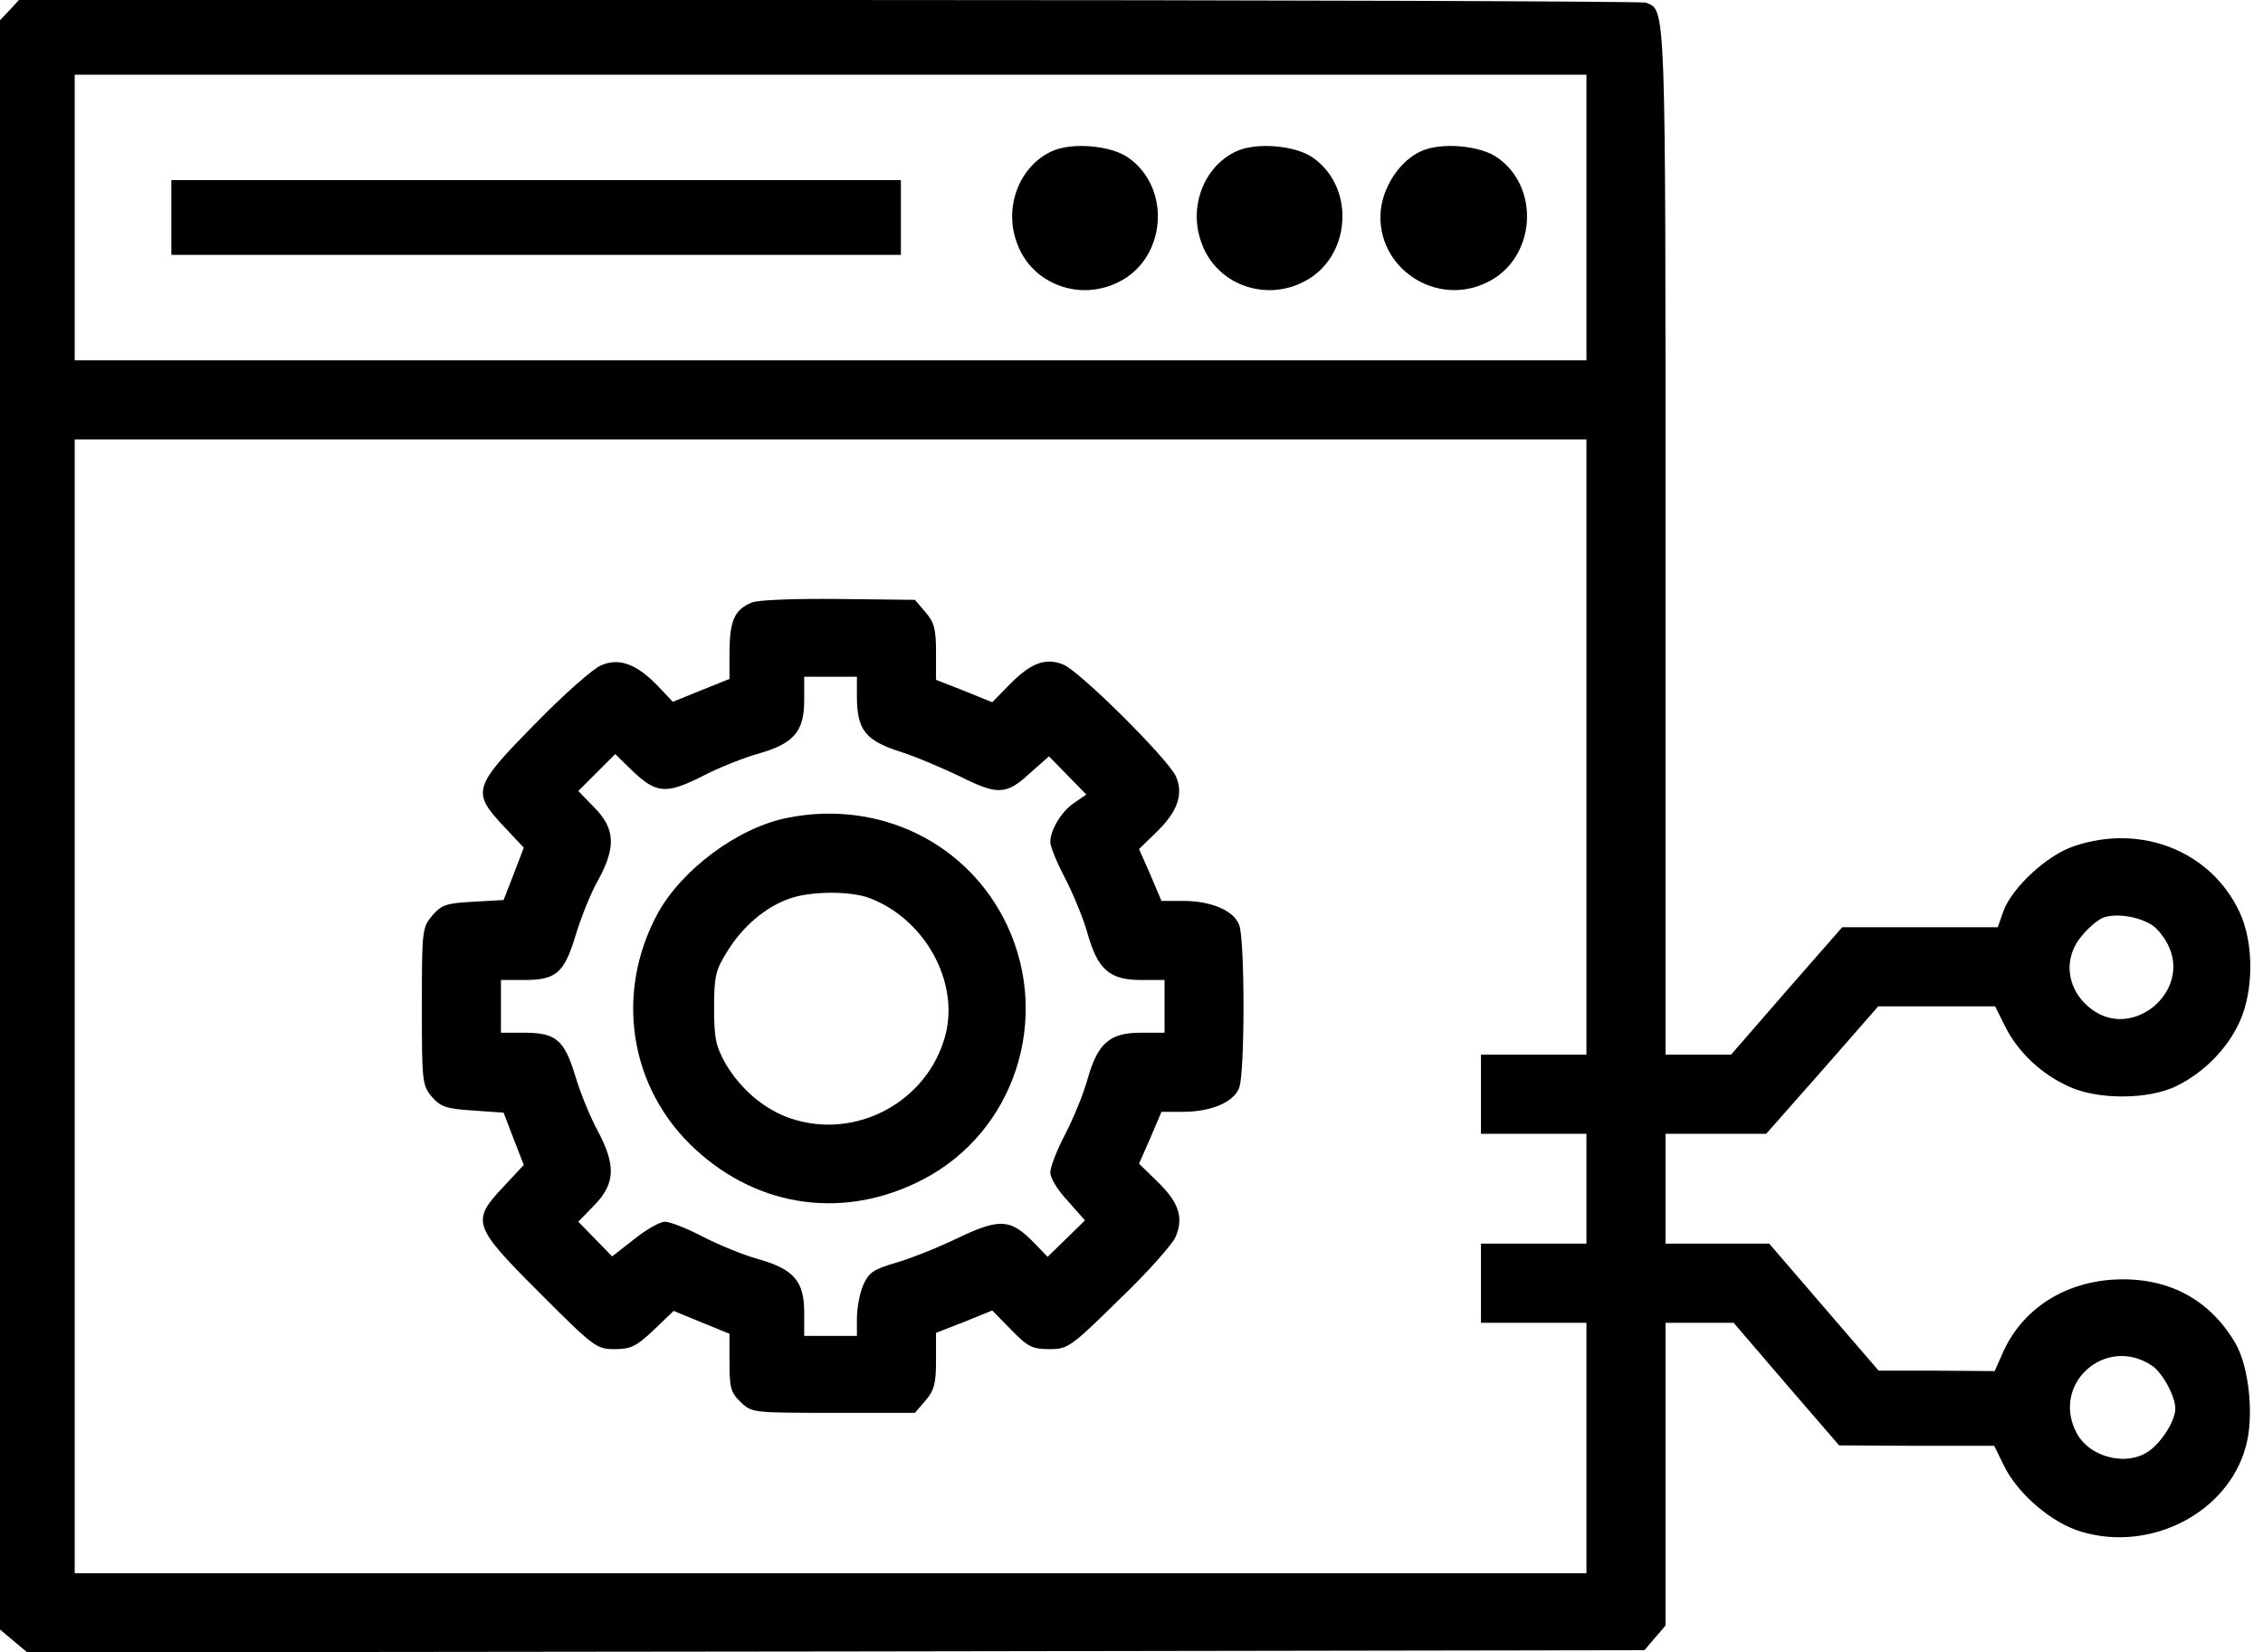 <svg width="63" height="46" viewBox="0 0 63 46" fill="none" xmlns="http://www.w3.org/2000/svg">
<path d="M0.269 0.281L0 0.563V22.963V45.364L0.379 45.682L0.759 46L23.269 45.975L45.78 45.939L46.073 45.596L46.367 45.254V41.033V36.825H47.321H48.263L49.731 38.537L51.2 40.238L53.365 40.25H55.518L55.787 40.8C56.166 41.584 57.133 42.415 57.965 42.648C59.886 43.211 62.014 42.11 62.516 40.287C62.761 39.443 62.614 38.06 62.235 37.4C61.501 36.139 60.302 35.528 58.797 35.626C57.414 35.723 56.289 36.47 55.763 37.644L55.53 38.17L53.915 38.158H52.3L50.771 36.384L49.254 34.622H47.811H46.367V33.093V31.564H47.774H49.169L50.735 29.79L52.288 28.016H53.915H55.543L55.836 28.603C56.191 29.3 56.839 29.912 57.61 30.255C58.418 30.622 59.812 30.61 60.571 30.243C61.342 29.875 62.002 29.203 62.345 28.456C62.748 27.576 62.748 26.242 62.345 25.386C61.55 23.697 59.617 22.927 57.757 23.55C56.998 23.795 56.02 24.701 55.775 25.361L55.616 25.814H53.45H51.285L49.731 27.588L48.19 29.362H47.272H46.367V15.109C46.367 -0.073 46.379 0.294 45.816 0.073C45.706 0.037 35.467 0 23.073 0H0.526L0.269 0.281ZM44.165 6.056V10.032H23.122H2.08V6.056V2.08H23.122H44.165V6.056ZM44.165 20.798V29.362H42.697H41.229V30.463V31.564H42.697H44.165V33.093V34.622H42.697H41.229V35.723V36.825H42.697H44.165V40.311V43.798H23.122H2.08V28.016V12.234H23.122H44.165V20.798ZM59.91 25.753C60.081 25.863 60.302 26.156 60.4 26.401C60.913 27.637 59.421 28.885 58.307 28.151C57.549 27.649 57.39 26.719 57.953 26.058C58.124 25.838 58.393 25.618 58.528 25.557C58.87 25.41 59.531 25.508 59.91 25.753ZM59.898 38.011C60.191 38.195 60.559 38.868 60.559 39.21C60.559 39.528 60.228 40.079 59.873 40.36C59.262 40.849 58.173 40.593 57.806 39.883C57.096 38.525 58.613 37.167 59.898 38.011Z" fill="black"/>
<path d="M29.287 4.209C28.37 4.625 27.929 5.787 28.321 6.791C28.737 7.916 30.07 8.405 31.159 7.843C32.468 7.182 32.615 5.237 31.416 4.393C30.939 4.05 29.85 3.952 29.287 4.209Z" fill="black"/>
<path d="M34.426 4.209C33.508 4.625 33.068 5.787 33.46 6.791C33.876 7.916 35.209 8.405 36.298 7.843C37.607 7.182 37.754 5.237 36.555 4.393C36.078 4.05 34.989 3.952 34.426 4.209Z" fill="black"/>
<path d="M39.564 4.208C38.989 4.465 38.512 5.163 38.439 5.86C38.292 7.45 39.992 8.588 41.436 7.842C42.745 7.181 42.892 5.236 41.693 4.392C41.216 4.049 40.127 3.952 39.564 4.208Z" fill="black"/>
<path d="M4.771 6.055V7.095H14.926H25.08V6.055V5.015H14.926H4.771V6.055Z" fill="black"/>
<path d="M20.932 16.773C20.455 16.968 20.32 17.262 20.308 18.106V18.901L19.513 19.22L18.73 19.538L18.326 19.109C17.727 18.485 17.237 18.302 16.736 18.522C16.515 18.608 15.684 19.342 14.9 20.149C13.163 21.911 13.127 22.046 14.02 23L14.582 23.599L14.301 24.333L14.02 25.055L13.175 25.104C12.429 25.141 12.295 25.19 12.038 25.483C11.756 25.814 11.744 25.887 11.744 28.016C11.744 30.12 11.756 30.218 12.025 30.536C12.27 30.817 12.429 30.866 13.163 30.915L14.02 30.976L14.301 31.71L14.582 32.432L14.02 33.032C13.114 33.998 13.151 34.121 15.023 35.992C16.54 37.509 16.601 37.558 17.115 37.558C17.555 37.558 17.714 37.485 18.192 37.032L18.754 36.494L19.525 36.812L20.308 37.13V37.938C20.308 38.635 20.345 38.77 20.626 39.039C20.932 39.332 20.981 39.332 23.207 39.332H25.471L25.764 38.99C26.009 38.708 26.058 38.513 26.058 37.876V37.106L26.841 36.8L27.624 36.482L28.15 37.02C28.615 37.497 28.737 37.558 29.214 37.558C29.728 37.558 29.802 37.509 31.16 36.176C31.942 35.43 32.64 34.634 32.725 34.439C32.958 33.9 32.823 33.484 32.236 32.909L31.71 32.396L32.028 31.674L32.334 30.952H32.934C33.717 30.952 34.353 30.683 34.499 30.279C34.658 29.863 34.658 26.168 34.499 25.753C34.353 25.349 33.717 25.08 32.934 25.08H32.334L32.028 24.358L31.71 23.636L32.138 23.22C32.775 22.621 32.958 22.131 32.738 21.617C32.53 21.14 30.034 18.657 29.594 18.498C29.104 18.302 28.701 18.461 28.138 19.024L27.624 19.55L26.841 19.232L26.058 18.926V18.155C26.058 17.519 26.009 17.323 25.764 17.042L25.471 16.699L23.342 16.675C22.155 16.663 21.103 16.699 20.932 16.773ZM23.856 19.391C23.856 20.308 24.088 20.614 25.043 20.92C25.507 21.067 26.241 21.385 26.706 21.605C27.771 22.143 28.015 22.131 28.664 21.532L29.202 21.055L29.716 21.581L30.242 22.119L29.924 22.339C29.569 22.559 29.239 23.098 29.239 23.44C29.239 23.563 29.422 24.015 29.655 24.456C29.887 24.908 30.169 25.593 30.279 25.997C30.56 26.988 30.89 27.282 31.759 27.282H32.42V28.016V28.75H31.759C30.89 28.75 30.56 29.043 30.279 30.034C30.169 30.438 29.887 31.123 29.655 31.576C29.422 32.016 29.239 32.493 29.239 32.64C29.239 32.799 29.459 33.154 29.728 33.435L30.205 33.974L29.692 34.475L29.165 34.989L28.762 34.573C28.125 33.925 27.82 33.913 26.645 34.475C26.082 34.745 25.312 35.05 24.92 35.16C24.296 35.344 24.186 35.43 24.027 35.784C23.929 36.017 23.856 36.433 23.856 36.702V37.191H23.122H22.388V36.531C22.388 35.662 22.094 35.332 21.103 35.05C20.7 34.94 20.014 34.659 19.562 34.426C19.121 34.194 18.644 34.011 18.51 34.011C18.375 34.011 17.983 34.231 17.653 34.5L17.041 34.977L16.577 34.5L16.099 34.011L16.552 33.546C17.127 32.946 17.152 32.444 16.638 31.478C16.43 31.099 16.148 30.401 16.014 29.949C15.708 28.946 15.476 28.75 14.595 28.75H13.946V28.016V27.282H14.595C15.488 27.282 15.708 27.086 16.026 26.034C16.173 25.544 16.454 24.847 16.65 24.505C17.152 23.587 17.127 23.073 16.552 22.486L16.099 22.021L16.613 21.507L17.127 20.993L17.58 21.434C18.265 22.095 18.534 22.119 19.537 21.617C20.002 21.373 20.712 21.091 21.115 20.981C22.094 20.7 22.388 20.369 22.388 19.501V18.84H23.122H23.856V19.391Z" fill="black"/>
<path d="M21.923 22.767C20.553 23.036 18.987 24.199 18.314 25.422C17.103 27.649 17.519 30.303 19.354 31.992C21.14 33.643 23.55 33.961 25.716 32.824C28.236 31.502 29.264 28.383 28.04 25.765C26.964 23.477 24.492 22.253 21.923 22.767ZM24.187 24.994C25.74 25.569 26.719 27.331 26.315 28.835C25.814 30.683 23.82 31.747 22.009 31.135C21.287 30.891 20.639 30.34 20.21 29.631C19.929 29.129 19.88 28.921 19.88 28.065C19.88 27.184 19.917 27.012 20.247 26.486C20.675 25.789 21.312 25.251 21.972 25.018C22.547 24.81 23.648 24.798 24.187 24.994Z" fill="black"/>
</svg>
